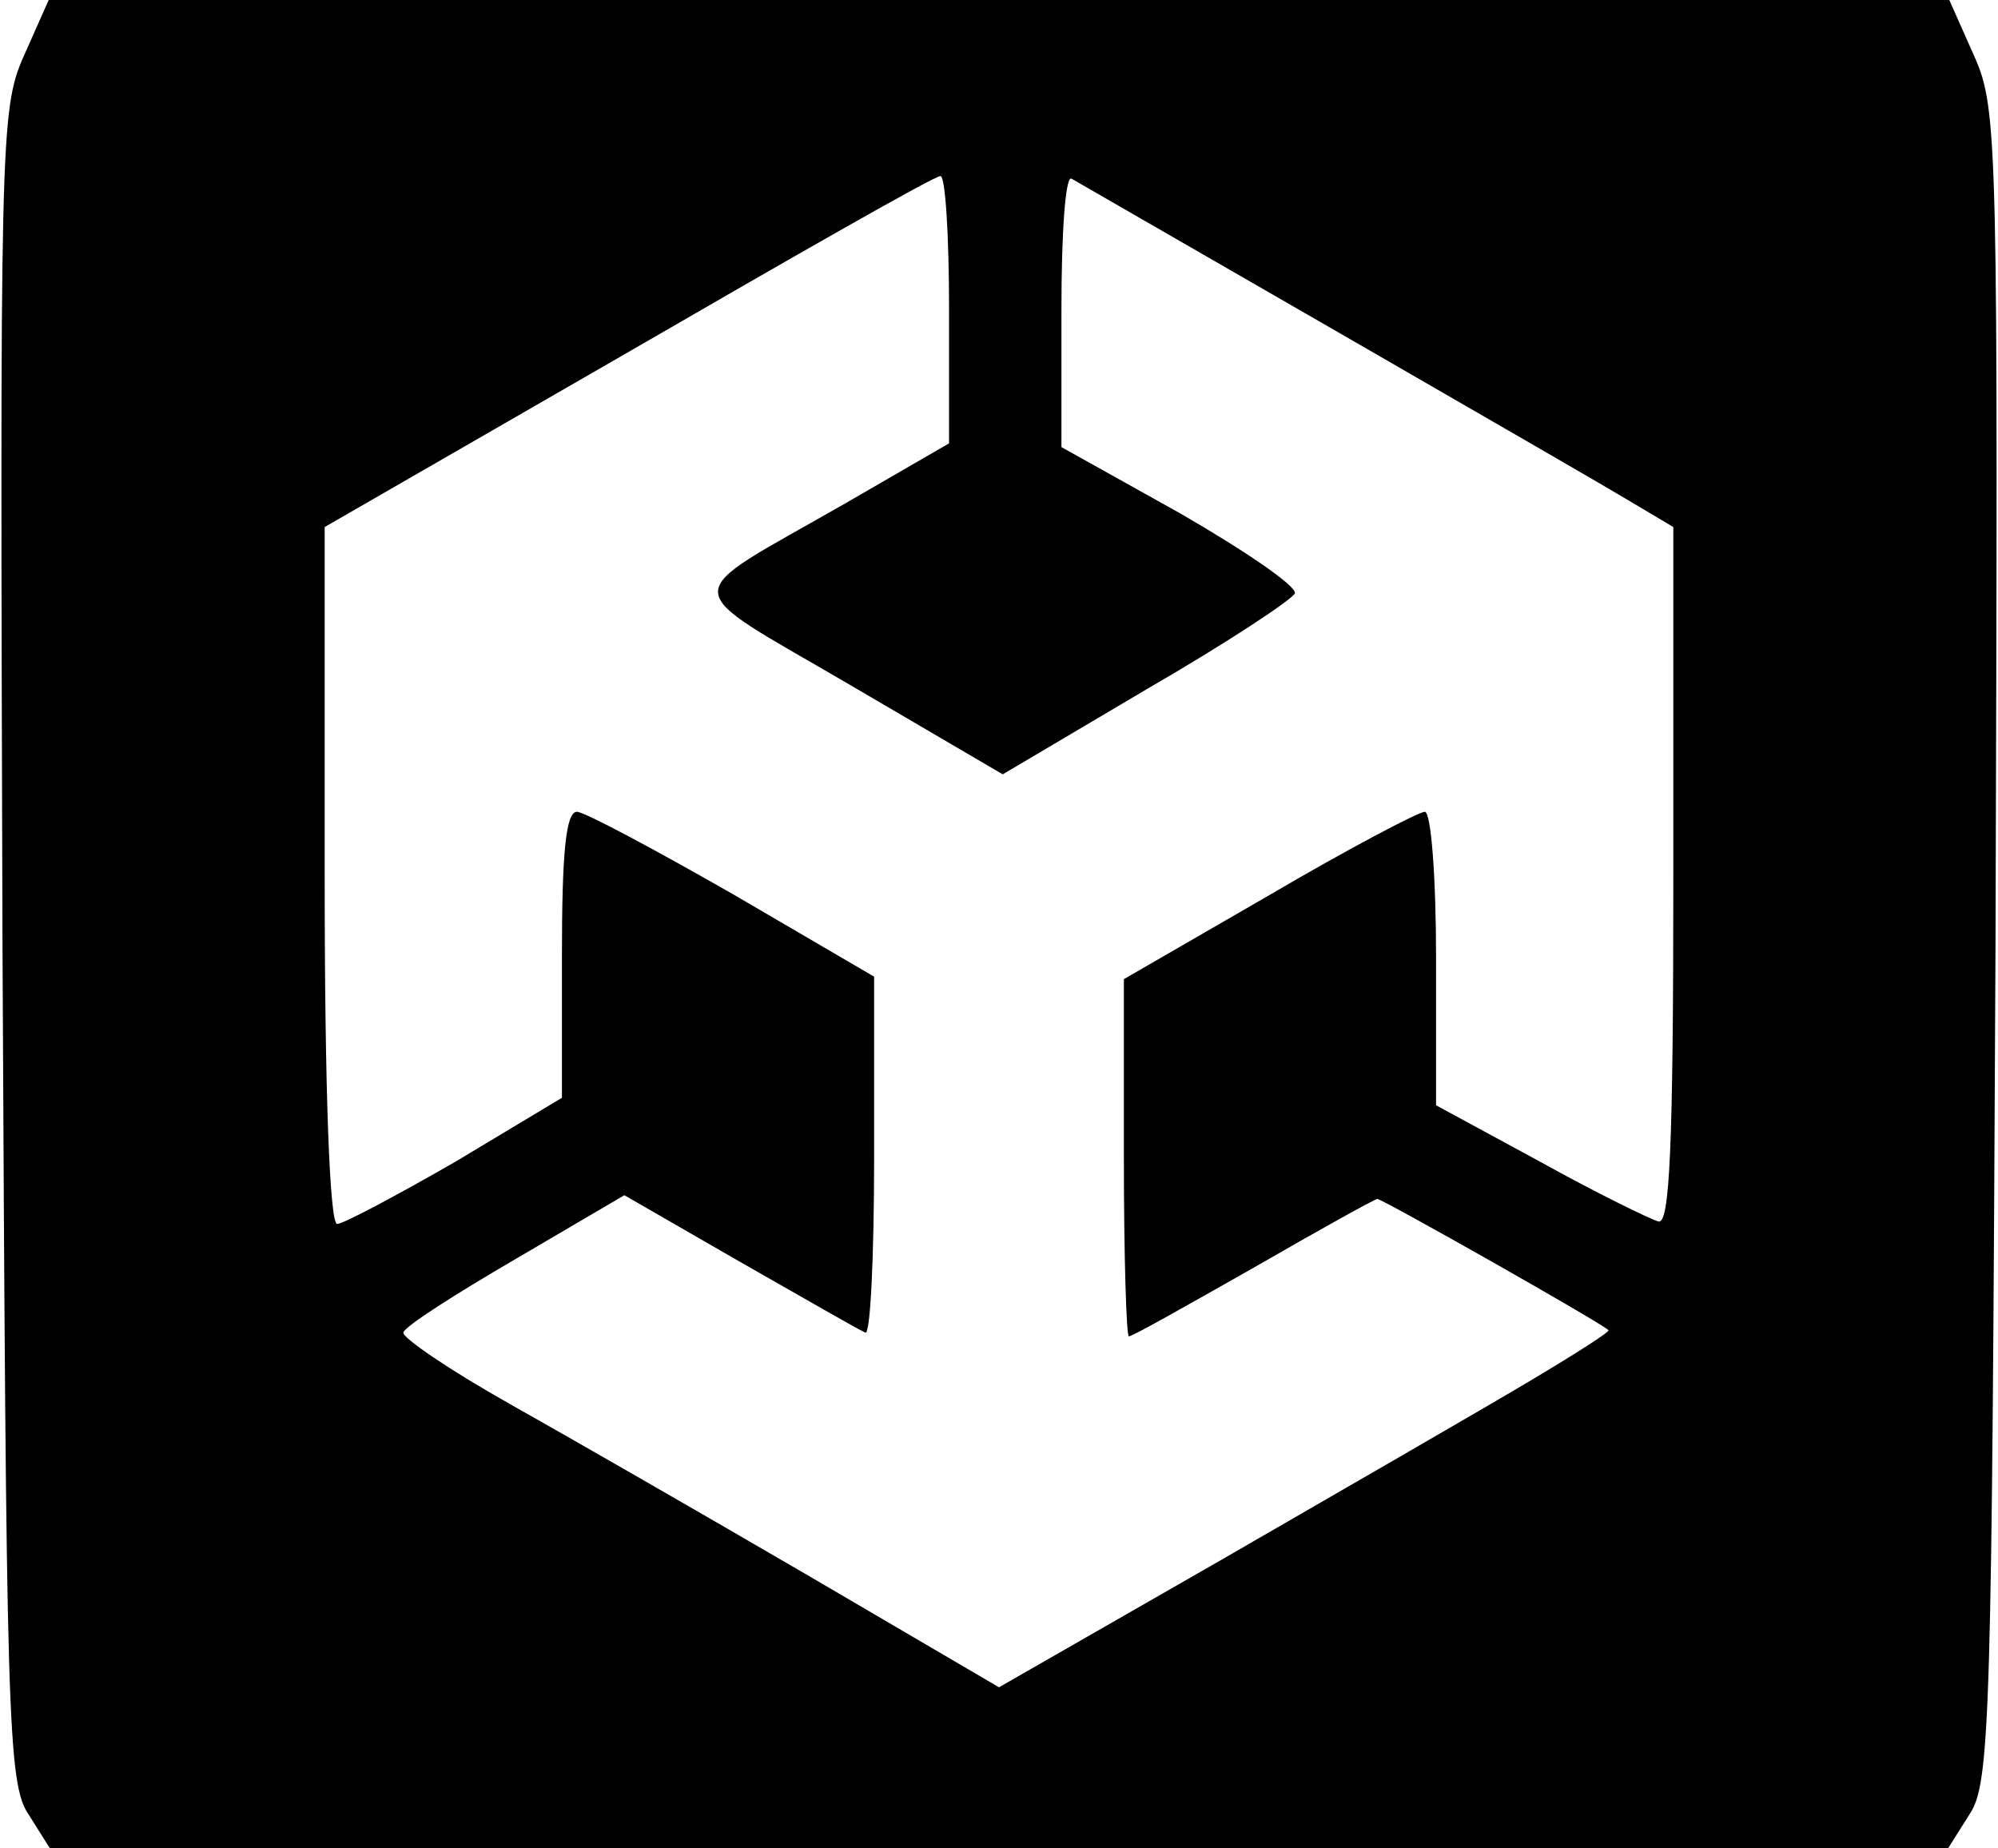 <?xml version="1.0" standalone="no"?>
<!DOCTYPE svg PUBLIC "-//W3C//DTD SVG 20010904//EN"
 "http://www.w3.org/TR/2001/REC-SVG-20010904/DTD/svg10.dtd">
<svg version="1.0" xmlns="http://www.w3.org/2000/svg"
 width="160pt" height="148pt" viewBox="0 0 160 148"
 preserveAspectRatio="xMidYMid meet">

<g transform="translate(0,148) scale(0.1,-0.1)"
fill="#000000" stroke="none">
<path d="M19 1435 c-19 -43 -19 -66 -17 -713 3 -620 4 -670 21 -695 l17 -27
760 0 760 0 17 27 c17 25 18 75 21 695 2 647 2 670 -17 713 l-20 45 -761 0
-761 0 -20 -45z m741 -202 l0 -108 -83 -48 c-136 -78 -137 -63 3 -145 l123
-72 115 68 c64 37 117 72 119 77 1 6 -40 34 -92 64 l-95 53 0 110 c0 60 3 107
8 105 59 -34 417 -240 445 -257 l37 -22 0 -280 c0 -219 -3 -279 -12 -276 -7 2
-50 23 -95 48 l-83 45 0 118 c0 65 -4 117 -9 117 -5 0 -62 -30 -125 -67 l-116
-67 0 -143 c0 -79 2 -143 4 -143 3 0 47 25 100 55 52 30 97 55 99 55 4 0 179
-99 185 -105 2 -1 -28 -20 -65 -42 -37 -22 -148 -86 -245 -142 l-178 -102
-152 89 c-84 49 -192 111 -240 138 -48 27 -86 53 -85 57 1 5 42 31 90 59 l87
51 92 -53 c51 -29 96 -55 101 -57 4 -2 7 61 7 141 l0 144 -113 66 c-63 36
-119 66 -125 66 -9 0 -12 -34 -12 -115 l0 -114 -85 -51 c-47 -27 -90 -50 -95
-50 -6 0 -10 106 -10 279 l0 279 243 140 c133 77 245 141 250 141 4 1 7 -47 7
-106z"/>
</g>
</svg>
